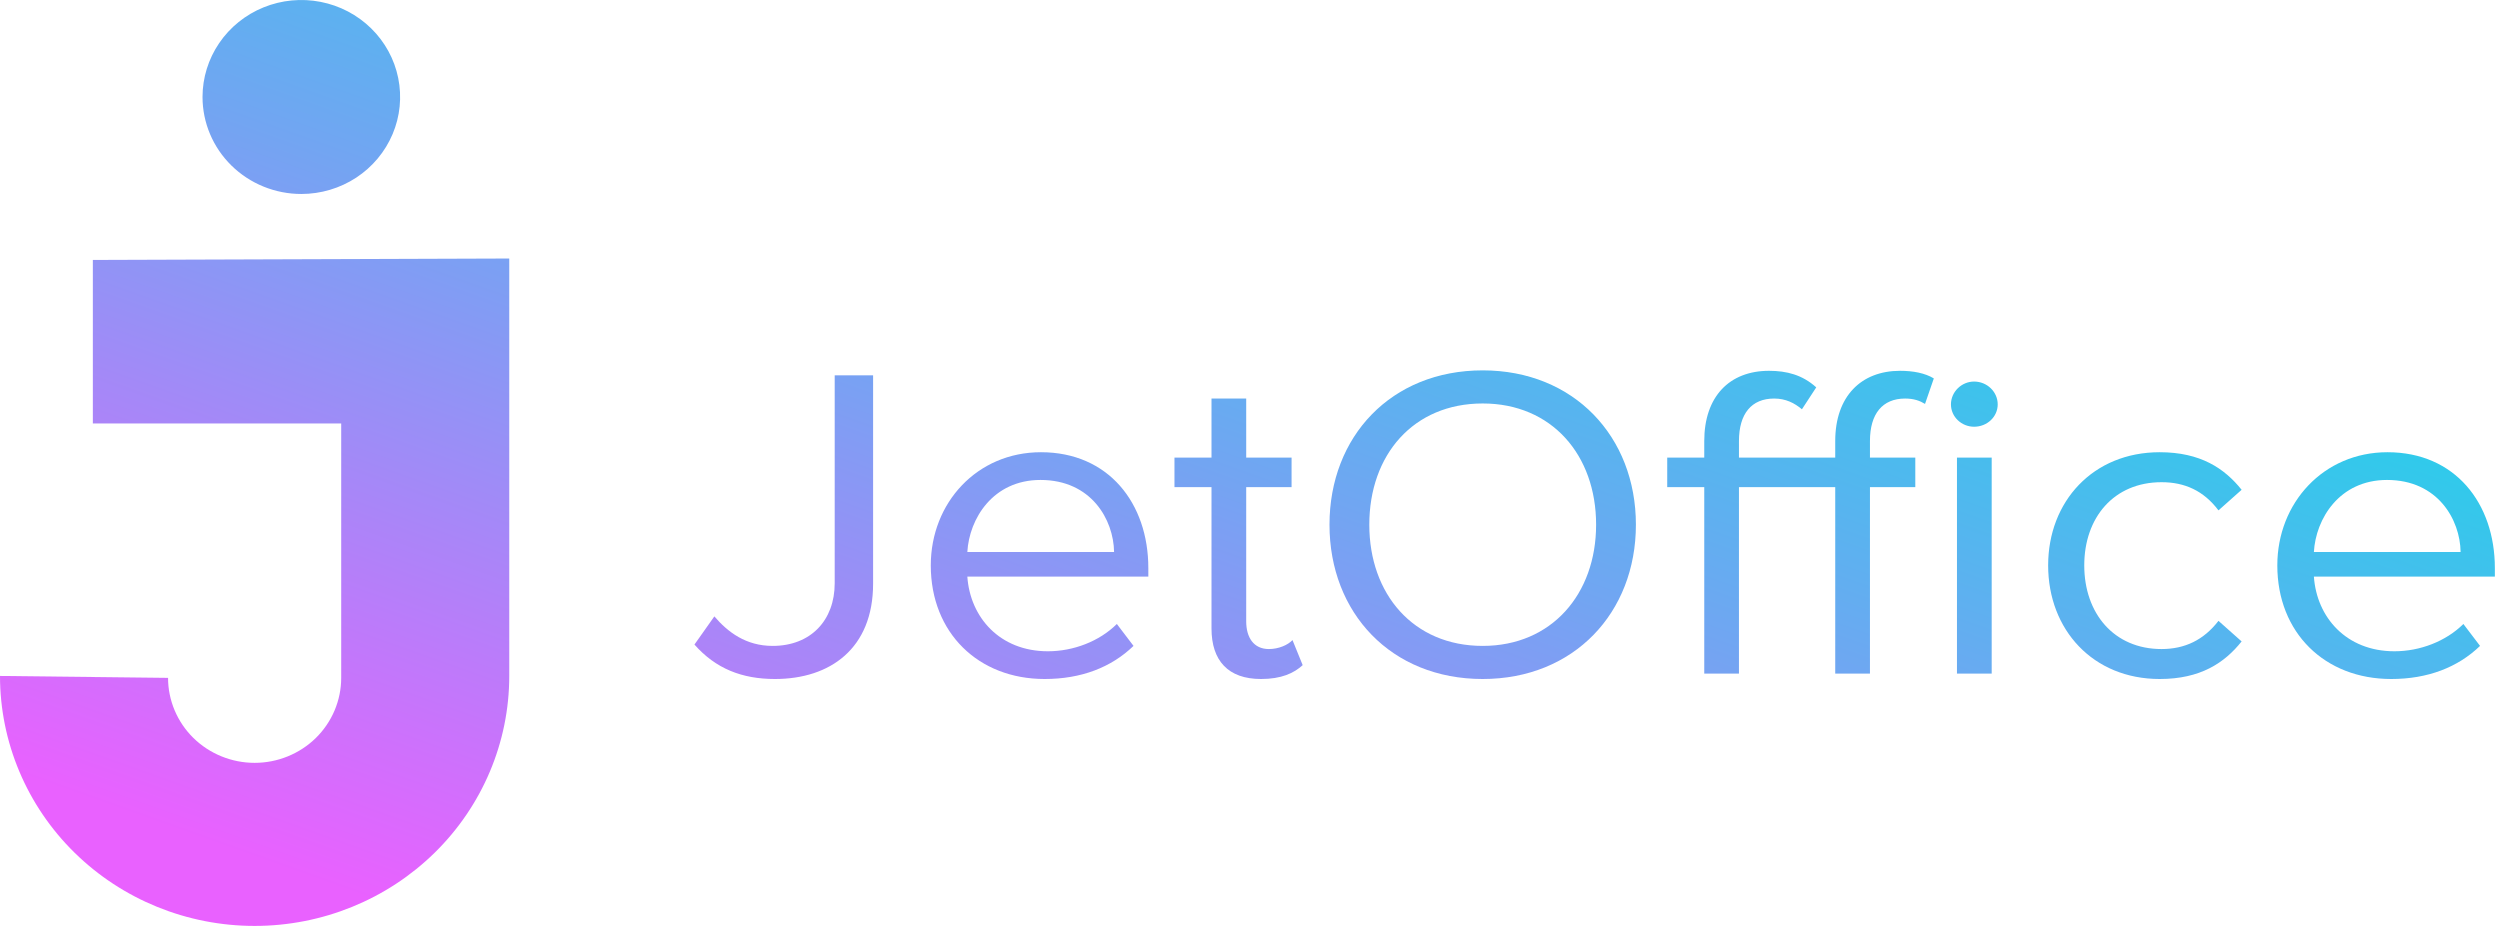 <svg width="108" height="40" viewBox="0 0 108 40" fill="none" xmlns="http://www.w3.org/2000/svg">
<path d="M22 11.168V29.201C22 32.065 20.841 34.812 18.778 36.837C16.715 38.862 13.917 40 11 40C8.083 40 5.285 38.862 3.222 36.837C1.159 34.812 0 32.065 0 29.201L7.26 29.284C7.26 29.766 7.357 30.243 7.545 30.689C7.733 31.134 8.008 31.539 8.355 31.88C8.703 32.221 9.115 32.491 9.569 32.675C10.023 32.86 10.509 32.955 11 32.955C11.491 32.955 11.977 32.86 12.431 32.675C12.885 32.491 13.297 32.221 13.645 31.88C13.992 31.539 14.267 31.134 14.455 30.689C14.643 30.243 14.74 29.766 14.74 29.284V18.295H4.011V11.23L22 11.168ZM13.017 8.38C13.861 8.38 14.687 8.134 15.389 7.674C16.09 7.213 16.637 6.559 16.96 5.793C17.284 5.028 17.368 4.185 17.203 3.372C17.039 2.56 16.632 1.813 16.035 1.227C15.438 0.641 14.678 0.242 13.85 0.081C13.022 -0.081 12.164 0.002 11.384 0.319C10.604 0.636 9.938 1.173 9.469 1.862C9 2.551 8.749 3.361 8.749 4.19C8.749 5.301 9.199 6.367 9.999 7.152C10.8 7.938 11.886 8.38 13.017 8.38Z" fill="url(#paint0_linear_190_5478)"/>
<path d="M33.479 29.333C35.859 29.333 37.718 28.019 37.718 25.217V16.213H36.059V25.198C36.059 26.802 35.019 27.903 33.379 27.903C32.219 27.903 31.44 27.304 30.86 26.628L30 27.845C30.92 28.889 32.059 29.333 33.479 29.333Z" fill="url(#paint1_linear_190_5478)"/>
<path d="M45.129 29.333C46.708 29.333 48.008 28.831 48.968 27.903L48.248 26.956C47.488 27.71 46.368 28.135 45.269 28.135C43.189 28.135 41.909 26.667 41.789 24.908H49.608V24.541C49.608 21.739 47.888 19.536 44.969 19.536C42.209 19.536 40.21 21.72 40.21 24.425C40.21 27.343 42.269 29.333 45.129 29.333ZM48.128 23.845H41.789C41.869 22.416 42.889 20.734 44.949 20.734C47.148 20.734 48.108 22.454 48.128 23.845Z" fill="url(#paint2_linear_190_5478)"/>
<path d="M54.476 29.333C55.356 29.333 55.896 29.082 56.276 28.734L55.836 27.652C55.636 27.865 55.236 28.039 54.816 28.039C54.156 28.039 53.836 27.536 53.836 26.841V21.044H55.796V19.768H53.836V17.217H52.337V19.768H50.737V21.044H52.337V27.15C52.337 28.541 53.056 29.333 54.476 29.333Z" fill="url(#paint3_linear_190_5478)"/>
<path d="M64.053 29.333C67.992 29.333 70.671 26.473 70.671 22.667C70.671 18.86 67.992 16 64.053 16C60.094 16 57.434 18.86 57.434 22.667C57.434 26.473 60.094 29.333 64.053 29.333ZM64.053 27.903C61.053 27.903 59.154 25.662 59.154 22.667C59.154 19.652 61.053 17.43 64.053 17.43C67.032 17.43 68.952 19.652 68.952 22.667C68.952 25.662 67.032 27.903 64.053 27.903Z" fill="url(#paint4_linear_190_5478)"/>
<path d="M80.782 29.101V21.044H82.741V19.768H80.782V19.053C80.782 17.874 81.322 17.217 82.302 17.217C82.681 17.217 82.941 17.314 83.161 17.449L83.541 16.348C83.161 16.116 82.641 16.019 82.082 16.019C80.402 16.019 79.282 17.121 79.282 19.053V19.768H77.683V21.044H79.282V29.101H80.782ZM85.281 18.435C85.841 18.435 86.301 18.01 86.301 17.469C86.301 16.927 85.841 16.483 85.281 16.483C84.741 16.483 84.281 16.927 84.281 17.469C84.281 18.01 84.741 18.435 85.281 18.435ZM86.041 29.101V19.768H84.541V29.101H86.041ZM75.123 29.101V21.044H78.083V19.768H75.123V19.053C75.123 17.874 75.663 17.217 76.643 17.217C77.143 17.217 77.523 17.411 77.843 17.681L78.462 16.734C77.862 16.193 77.183 16.019 76.423 16.019C74.703 16.019 73.624 17.14 73.624 19.053V19.768H72.024V21.044H73.624V29.101H75.123Z" fill="url(#paint5_linear_190_5478)"/>
<path d="M93.299 29.333C95.058 29.333 96.098 28.638 96.838 27.71L95.838 26.821C95.198 27.652 94.379 28.039 93.379 28.039C91.319 28.039 90.04 26.493 90.04 24.425C90.04 22.358 91.319 20.831 93.379 20.831C94.379 20.831 95.198 21.198 95.838 22.048L96.838 21.159C96.098 20.232 95.058 19.536 93.299 19.536C90.419 19.536 88.48 21.662 88.48 24.425C88.48 27.208 90.419 29.333 93.299 29.333Z" fill="url(#paint6_linear_190_5478)"/>
<path d="M103.299 29.333C104.878 29.333 106.178 28.831 107.138 27.903L106.418 26.956C105.658 27.71 104.539 28.135 103.439 28.135C101.359 28.135 100.08 26.667 99.96 24.908H107.778V24.541C107.778 21.739 106.058 19.536 103.139 19.536C100.379 19.536 98.38 21.72 98.38 24.425C98.38 27.343 100.439 29.333 103.299 29.333ZM106.298 23.845H99.96C100.04 22.416 101.059 20.734 103.119 20.734C105.318 20.734 106.278 22.454 106.298 23.845Z" fill="url(#paint7_linear_190_5478)"/>
<defs>
<linearGradient id="paint0_linear_190_5478" x1="98.228" y1="3.438" x2="77.784" y2="60.87" gradientUnits="userSpaceOnUse">
<stop stop-color="#00E5E5"/>
<stop offset="0.51" stop-color="#72A5F2"/>
<stop offset="1" stop-color="#E961FF"/>
</linearGradient>
<linearGradient id="paint1_linear_190_5478" x1="98.228" y1="3.438" x2="77.784" y2="60.87" gradientUnits="userSpaceOnUse">
<stop stop-color="#00E5E5"/>
<stop offset="0.51" stop-color="#72A5F2"/>
<stop offset="1" stop-color="#E961FF"/>
</linearGradient>
<linearGradient id="paint2_linear_190_5478" x1="98.228" y1="3.438" x2="77.784" y2="60.87" gradientUnits="userSpaceOnUse">
<stop stop-color="#00E5E5"/>
<stop offset="0.51" stop-color="#72A5F2"/>
<stop offset="1" stop-color="#E961FF"/>
</linearGradient>
<linearGradient id="paint3_linear_190_5478" x1="98.228" y1="3.438" x2="77.784" y2="60.87" gradientUnits="userSpaceOnUse">
<stop stop-color="#00E5E5"/>
<stop offset="0.51" stop-color="#72A5F2"/>
<stop offset="1" stop-color="#E961FF"/>
</linearGradient>
<linearGradient id="paint4_linear_190_5478" x1="98.228" y1="3.438" x2="77.784" y2="60.87" gradientUnits="userSpaceOnUse">
<stop stop-color="#00E5E5"/>
<stop offset="0.51" stop-color="#72A5F2"/>
<stop offset="1" stop-color="#E961FF"/>
</linearGradient>
<linearGradient id="paint5_linear_190_5478" x1="98.228" y1="3.438" x2="77.784" y2="60.87" gradientUnits="userSpaceOnUse">
<stop stop-color="#00E5E5"/>
<stop offset="0.51" stop-color="#72A5F2"/>
<stop offset="1" stop-color="#E961FF"/>
</linearGradient>
<linearGradient id="paint6_linear_190_5478" x1="98.228" y1="3.438" x2="77.784" y2="60.87" gradientUnits="userSpaceOnUse">
<stop stop-color="#00E5E5"/>
<stop offset="0.51" stop-color="#72A5F2"/>
<stop offset="1" stop-color="#E961FF"/>
</linearGradient>
<linearGradient id="paint7_linear_190_5478" x1="98.228" y1="3.438" x2="77.784" y2="60.87" gradientUnits="userSpaceOnUse">
<stop stop-color="#00E5E5"/>
<stop offset="0.51" stop-color="#72A5F2"/>
<stop offset="1" stop-color="#E961FF"/>
</linearGradient>
</defs>
</svg>
